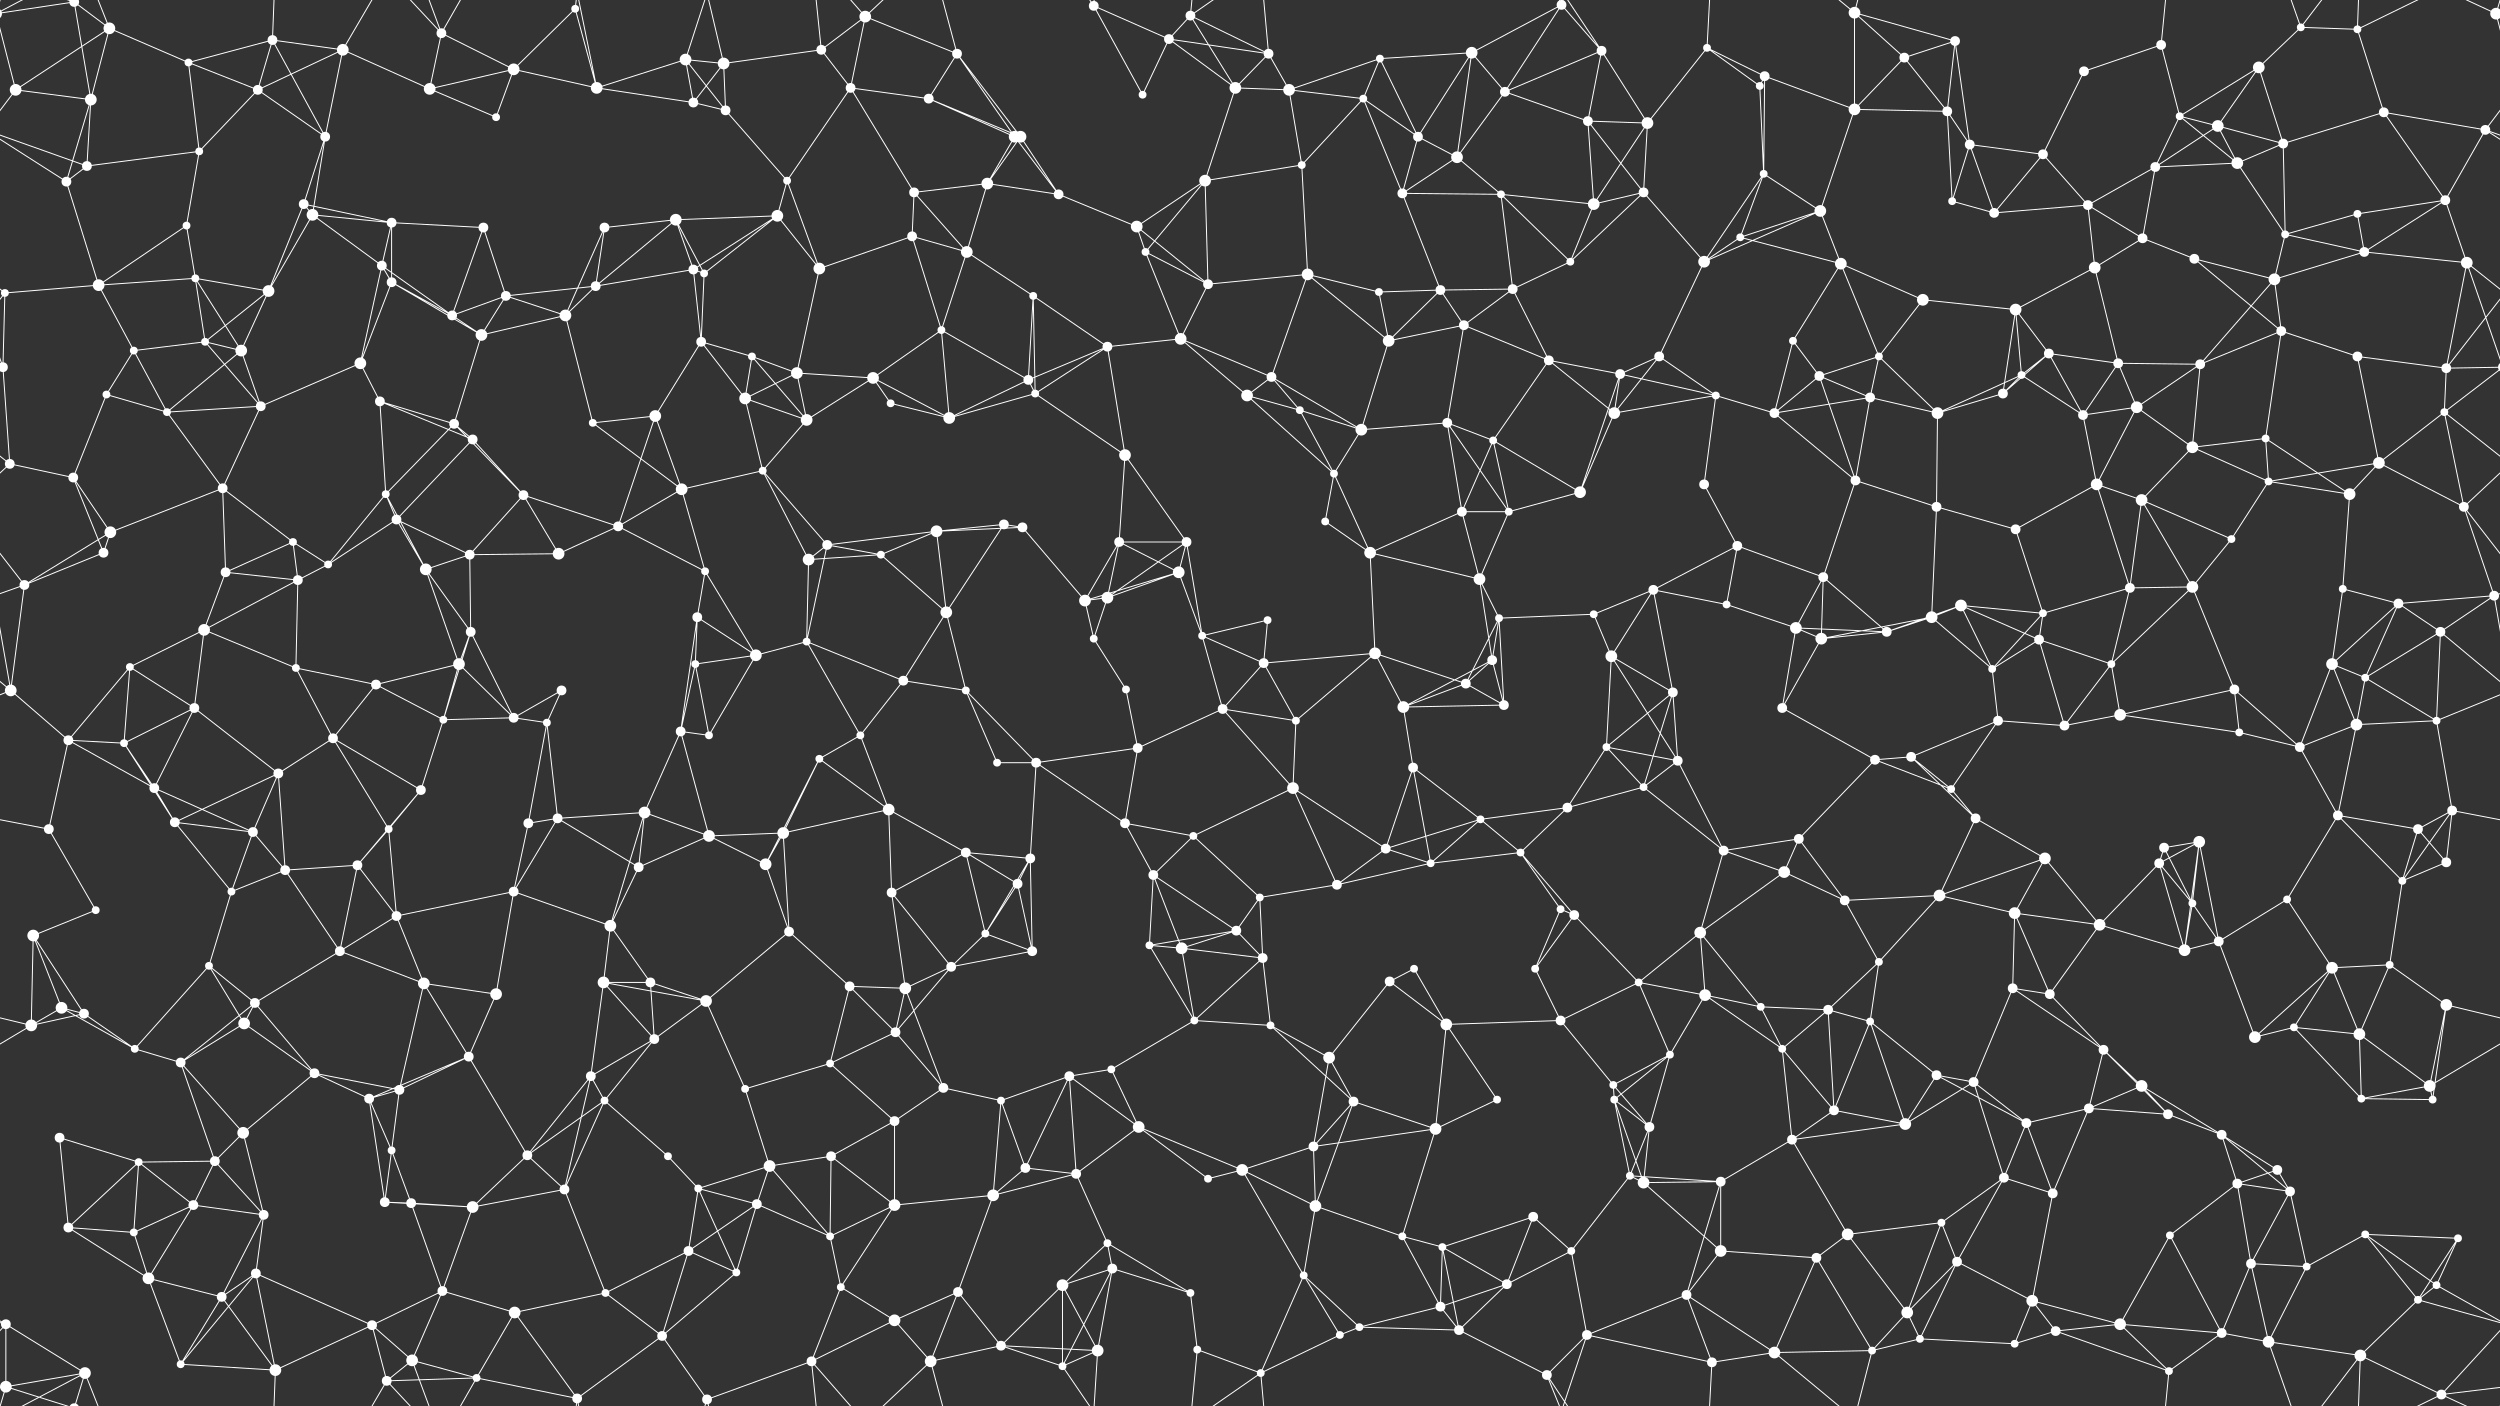 <svg xmlns="http://www.w3.org/2000/svg" width="2560" height="1440" fill="#fff"><rect width="100%" height="100%" fill="#333333" stroke="none"/><circle cx="76" cy="2" r="5"/><circle cx="76" cy="1442" r="5"/><circle cx="112" cy="29" r="6"/><circle cx="193" cy="64" r="4"/><circle cx="279" cy="41" r="5"/><circle cx="351" cy="51" r="6"/><circle cx="452" cy="34" r="5"/><circle cx="526" cy="71" r="6"/><circle cx="589" cy="9" r="4"/><circle cx="702" cy="61" r="6"/><circle cx="741" cy="65" r="6"/><circle cx="841" cy="51" r="5"/><circle cx="886" cy="17" r="6"/><circle cx="980" cy="55" r="5"/><circle cx="1120" cy="6" r="5"/><circle cx="1197" cy="40" r="5"/><circle cx="1219" cy="16" r="5"/><circle cx="1299" cy="55" r="5"/><circle cx="1413" cy="60" r="4"/><circle cx="1507" cy="54" r="6"/><circle cx="1599" cy="5" r="5"/><circle cx="1640" cy="52" r="5"/><circle cx="1748" cy="49" r="4"/><circle cx="1807" cy="78" r="5"/><circle cx="1899" cy="13" r="6"/><circle cx="1950" cy="59" r="5"/><circle cx="2002" cy="42" r="5"/><circle cx="2134" cy="73" r="5"/><circle cx="2213" cy="46" r="5"/><circle cx="2313" cy="69" r="6"/><circle cx="2356" cy="28" r="4"/><circle cx="2414" cy="30" r="4"/><circle cx="2556" cy="14" r="6"/><circle cx="-4" cy="14" r="6"/><circle cx="16" cy="92" r="6"/><circle cx="93" cy="102" r="6"/><circle cx="204" cy="155" r="4"/><circle cx="264" cy="92" r="5"/><circle cx="333" cy="140" r="5"/><circle cx="440" cy="91" r="6"/><circle cx="508" cy="120" r="4"/><circle cx="611" cy="90" r="6"/><circle cx="710" cy="105" r="5"/><circle cx="743" cy="113" r="5"/><circle cx="871" cy="90" r="5"/><circle cx="951" cy="101" r="5"/><circle cx="1039" cy="140" r="6"/><circle cx="1045" cy="140" r="6"/><circle cx="1170" cy="97" r="4"/><circle cx="1265" cy="90" r="6"/><circle cx="1320" cy="92" r="6"/><circle cx="1396" cy="101" r="4"/><circle cx="1452" cy="140" r="5"/><circle cx="1541" cy="94" r="5"/><circle cx="1626" cy="124" r="5"/><circle cx="1687" cy="126" r="6"/><circle cx="1802" cy="88" r="4"/><circle cx="1899" cy="112" r="6"/><circle cx="1994" cy="114" r="5"/><circle cx="2017" cy="148" r="5"/><circle cx="2092" cy="158" r="5"/><circle cx="2232" cy="119" r="4"/><circle cx="2271" cy="129" r="6"/><circle cx="2338" cy="147" r="5"/><circle cx="2441" cy="115" r="5"/><circle cx="2545" cy="133" r="5"/><circle cx="68" cy="186" r="5"/><circle cx="89" cy="170" r="5"/><circle cx="191" cy="231" r="4"/><circle cx="311" cy="209" r="5"/><circle cx="320" cy="220" r="6"/><circle cx="401" cy="228" r="5"/><circle cx="495" cy="233" r="5"/><circle cx="619" cy="233" r="5"/><circle cx="692" cy="225" r="6"/><circle cx="796" cy="221" r="6"/><circle cx="806" cy="185" r="4"/><circle cx="936" cy="197" r="5"/><circle cx="1011" cy="188" r="6"/><circle cx="1084" cy="199" r="5"/><circle cx="1164" cy="232" r="6"/><circle cx="1234" cy="185" r="6"/><circle cx="1333" cy="169" r="4"/><circle cx="1436" cy="198" r="5"/><circle cx="1492" cy="161" r="6"/><circle cx="1537" cy="199" r="4"/><circle cx="1632" cy="209" r="6"/><circle cx="1683" cy="197" r="5"/><circle cx="1806" cy="178" r="4"/><circle cx="1864" cy="216" r="6"/><circle cx="1999" cy="206" r="4"/><circle cx="2042" cy="218" r="5"/><circle cx="2138" cy="210" r="5"/><circle cx="2207" cy="171" r="5"/><circle cx="2291" cy="167" r="6"/><circle cx="2340" cy="240" r="4"/><circle cx="2414" cy="219" r="4"/><circle cx="2504" cy="205" r="5"/><circle cx="5" cy="300" r="4"/><circle cx="101" cy="292" r="6"/><circle cx="200" cy="285" r="4"/><circle cx="275" cy="298" r="6"/><circle cx="391" cy="272" r="5"/><circle cx="401" cy="289" r="5"/><circle cx="518" cy="303" r="5"/><circle cx="610" cy="293" r="5"/><circle cx="710" cy="276" r="5"/><circle cx="721" cy="280" r="4"/><circle cx="839" cy="275" r="6"/><circle cx="934" cy="242" r="5"/><circle cx="990" cy="258" r="6"/><circle cx="1058" cy="303" r="4"/><circle cx="1173" cy="258" r="4"/><circle cx="1237" cy="291" r="5"/><circle cx="1339" cy="281" r="6"/><circle cx="1412" cy="299" r="4"/><circle cx="1475" cy="297" r="5"/><circle cx="1549" cy="296" r="5"/><circle cx="1608" cy="268" r="4"/><circle cx="1745" cy="268" r="6"/><circle cx="1782" cy="243" r="4"/><circle cx="1885" cy="270" r="6"/><circle cx="1969" cy="307" r="6"/><circle cx="2064" cy="317" r="6"/><circle cx="2145" cy="274" r="6"/><circle cx="2194" cy="244" r="5"/><circle cx="2247" cy="265" r="5"/><circle cx="2329" cy="286" r="6"/><circle cx="2421" cy="258" r="5"/><circle cx="2526" cy="269" r="6"/><circle cx="3" cy="376" r="5"/><circle cx="2563" cy="376" r="5"/><circle cx="137" cy="359" r="4"/><circle cx="210" cy="350" r="4"/><circle cx="247" cy="359" r="6"/><circle cx="369" cy="372" r="6"/><circle cx="463" cy="323" r="5"/><circle cx="493" cy="343" r="6"/><circle cx="579" cy="323" r="6"/><circle cx="718" cy="350" r="5"/><circle cx="770" cy="365" r="4"/><circle cx="816" cy="382" r="6"/><circle cx="894" cy="387" r="6"/><circle cx="964" cy="338" r="4"/><circle cx="1053" cy="389" r="5"/><circle cx="1134" cy="355" r="5"/><circle cx="1209" cy="347" r="6"/><circle cx="1302" cy="386" r="5"/><circle cx="1422" cy="349" r="6"/><circle cx="1499" cy="333" r="5"/><circle cx="1586" cy="369" r="5"/><circle cx="1659" cy="383" r="5"/><circle cx="1699" cy="365" r="5"/><circle cx="1836" cy="349" r="4"/><circle cx="1863" cy="385" r="5"/><circle cx="1924" cy="365" r="4"/><circle cx="2070" cy="384" r="4"/><circle cx="2098" cy="362" r="5"/><circle cx="2169" cy="372" r="5"/><circle cx="2253" cy="373" r="5"/><circle cx="2336" cy="339" r="5"/><circle cx="2414" cy="365" r="5"/><circle cx="2505" cy="377" r="5"/><circle cx="10" cy="475" r="5"/><circle cx="109" cy="404" r="4"/><circle cx="171" cy="422" r="4"/><circle cx="267" cy="416" r="5"/><circle cx="389" cy="411" r="5"/><circle cx="465" cy="434" r="5"/><circle cx="484" cy="450" r="5"/><circle cx="607" cy="433" r="4"/><circle cx="671" cy="426" r="6"/><circle cx="763" cy="408" r="6"/><circle cx="826" cy="430" r="6"/><circle cx="912" cy="413" r="4"/><circle cx="972" cy="428" r="6"/><circle cx="1060" cy="403" r="4"/><circle cx="1152" cy="466" r="6"/><circle cx="1277" cy="405" r="6"/><circle cx="1331" cy="420" r="4"/><circle cx="1394" cy="440" r="6"/><circle cx="1482" cy="433" r="5"/><circle cx="1529" cy="451" r="4"/><circle cx="1653" cy="423" r="6"/><circle cx="1757" cy="405" r="4"/><circle cx="1817" cy="423" r="5"/><circle cx="1915" cy="407" r="5"/><circle cx="1984" cy="423" r="6"/><circle cx="2051" cy="403" r="5"/><circle cx="2133" cy="425" r="5"/><circle cx="2188" cy="417" r="6"/><circle cx="2245" cy="458" r="6"/><circle cx="2320" cy="449" r="4"/><circle cx="2436" cy="474" r="6"/><circle cx="2503" cy="422" r="4"/><circle cx="75" cy="489" r="5"/><circle cx="113" cy="545" r="6"/><circle cx="228" cy="500" r="5"/><circle cx="300" cy="555" r="4"/><circle cx="395" cy="506" r="4"/><circle cx="406" cy="532" r="5"/><circle cx="536" cy="507" r="5"/><circle cx="633" cy="539" r="5"/><circle cx="698" cy="501" r="6"/><circle cx="781" cy="482" r="4"/><circle cx="847" cy="558" r="5"/><circle cx="959" cy="544" r="6"/><circle cx="1028" cy="537" r="5"/><circle cx="1047" cy="540" r="5"/><circle cx="1146" cy="555" r="5"/><circle cx="1215" cy="555" r="5"/><circle cx="1357" cy="534" r="4"/><circle cx="1366" cy="485" r="4"/><circle cx="1497" cy="524" r="5"/><circle cx="1545" cy="524" r="4"/><circle cx="1618" cy="504" r="6"/><circle cx="1745" cy="496" r="5"/><circle cx="1779" cy="559" r="5"/><circle cx="1900" cy="492" r="5"/><circle cx="1983" cy="519" r="5"/><circle cx="2064" cy="542" r="5"/><circle cx="2147" cy="496" r="6"/><circle cx="2193" cy="512" r="6"/><circle cx="2285" cy="552" r="4"/><circle cx="2323" cy="493" r="4"/><circle cx="2406" cy="506" r="6"/><circle cx="2523" cy="519" r="5"/><circle cx="25" cy="599" r="5"/><circle cx="106" cy="566" r="5"/><circle cx="231" cy="586" r="5"/><circle cx="305" cy="594" r="5"/><circle cx="336" cy="578" r="4"/><circle cx="436" cy="583" r="6"/><circle cx="481" cy="568" r="5"/><circle cx="572" cy="567" r="6"/><circle cx="714" cy="632" r="5"/><circle cx="722" cy="585" r="4"/><circle cx="828" cy="573" r="6"/><circle cx="902" cy="568" r="4"/><circle cx="969" cy="627" r="6"/><circle cx="1111" cy="615" r="6"/><circle cx="1134" cy="612" r="6"/><circle cx="1207" cy="586" r="6"/><circle cx="1298" cy="635" r="4"/><circle cx="1403" cy="566" r="6"/><circle cx="1515" cy="593" r="6"/><circle cx="1535" cy="633" r="4"/><circle cx="1632" cy="629" r="4"/><circle cx="1693" cy="604" r="5"/><circle cx="1768" cy="619" r="4"/><circle cx="1867" cy="591" r="5"/><circle cx="1978" cy="632" r="6"/><circle cx="2008" cy="620" r="6"/><circle cx="2092" cy="628" r="4"/><circle cx="2181" cy="602" r="5"/><circle cx="2245" cy="601" r="6"/><circle cx="2399" cy="603" r="4"/><circle cx="2456" cy="618" r="5"/><circle cx="2554" cy="610" r="5"/><circle cx="11" cy="707" r="6"/><circle cx="133" cy="683" r="4"/><circle cx="209" cy="645" r="6"/><circle cx="303" cy="684" r="4"/><circle cx="385" cy="701" r="5"/><circle cx="470" cy="680" r="6"/><circle cx="482" cy="647" r="5"/><circle cx="575" cy="707" r="5"/><circle cx="712" cy="680" r="4"/><circle cx="774" cy="671" r="6"/><circle cx="826" cy="657" r="4"/><circle cx="925" cy="697" r="5"/><circle cx="989" cy="707" r="4"/><circle cx="1120" cy="654" r="4"/><circle cx="1153" cy="706" r="4"/><circle cx="1231" cy="651" r="4"/><circle cx="1294" cy="679" r="5"/><circle cx="1408" cy="669" r="6"/><circle cx="1501" cy="700" r="5"/><circle cx="1528" cy="676" r="5"/><circle cx="1650" cy="672" r="6"/><circle cx="1713" cy="709" r="5"/><circle cx="1839" cy="643" r="6"/><circle cx="1865" cy="654" r="6"/><circle cx="1932" cy="647" r="5"/><circle cx="2040" cy="685" r="4"/><circle cx="2088" cy="655" r="5"/><circle cx="2162" cy="680" r="4"/><circle cx="2288" cy="706" r="5"/><circle cx="2388" cy="680" r="6"/><circle cx="2422" cy="694" r="4"/><circle cx="2499" cy="647" r="5"/><circle cx="70" cy="758" r="5"/><circle cx="127" cy="761" r="4"/><circle cx="199" cy="725" r="5"/><circle cx="285" cy="792" r="5"/><circle cx="341" cy="756" r="5"/><circle cx="454" cy="737" r="4"/><circle cx="526" cy="735" r="5"/><circle cx="560" cy="740" r="4"/><circle cx="697" cy="749" r="5"/><circle cx="726" cy="753" r="4"/><circle cx="839" cy="777" r="4"/><circle cx="881" cy="753" r="4"/><circle cx="1021" cy="781" r="4"/><circle cx="1061" cy="781" r="5"/><circle cx="1165" cy="766" r="5"/><circle cx="1252" cy="726" r="5"/><circle cx="1327" cy="738" r="4"/><circle cx="1437" cy="724" r="6"/><circle cx="1447" cy="786" r="5"/><circle cx="1540" cy="722" r="5"/><circle cx="1645" cy="765" r="4"/><circle cx="1718" cy="779" r="5"/><circle cx="1825" cy="725" r="5"/><circle cx="1920" cy="778" r="5"/><circle cx="1957" cy="775" r="5"/><circle cx="2046" cy="738" r="5"/><circle cx="2114" cy="743" r="5"/><circle cx="2171" cy="732" r="6"/><circle cx="2293" cy="750" r="4"/><circle cx="2355" cy="765" r="5"/><circle cx="2413" cy="742" r="6"/><circle cx="2495" cy="738" r="4"/><circle cx="50" cy="849" r="5"/><circle cx="158" cy="807" r="5"/><circle cx="179" cy="842" r="5"/><circle cx="259" cy="852" r="5"/><circle cx="398" cy="849" r="4"/><circle cx="431" cy="809" r="5"/><circle cx="541" cy="843" r="5"/><circle cx="571" cy="838" r="5"/><circle cx="660" cy="832" r="6"/><circle cx="726" cy="856" r="6"/><circle cx="802" cy="853" r="6"/><circle cx="910" cy="829" r="6"/><circle cx="989" cy="873" r="5"/><circle cx="1055" cy="879" r="5"/><circle cx="1152" cy="843" r="5"/><circle cx="1222" cy="856" r="4"/><circle cx="1324" cy="807" r="6"/><circle cx="1419" cy="869" r="5"/><circle cx="1516" cy="839" r="4"/><circle cx="1557" cy="873" r="4"/><circle cx="1605" cy="827" r="5"/><circle cx="1683" cy="806" r="4"/><circle cx="1765" cy="871" r="5"/><circle cx="1842" cy="859" r="5"/><circle cx="1998" cy="808" r="4"/><circle cx="2023" cy="838" r="5"/><circle cx="2094" cy="879" r="6"/><circle cx="2216" cy="868" r="5"/><circle cx="2252" cy="862" r="6"/><circle cx="2394" cy="835" r="5"/><circle cx="2476" cy="849" r="5"/><circle cx="2511" cy="830" r="5"/><circle cx="34" cy="958" r="6"/><circle cx="98" cy="932" r="4"/><circle cx="237" cy="913" r="4"/><circle cx="292" cy="891" r="5"/><circle cx="366" cy="886" r="5"/><circle cx="406" cy="938" r="5"/><circle cx="526" cy="913" r="5"/><circle cx="625" cy="948" r="6"/><circle cx="654" cy="888" r="5"/><circle cx="784" cy="885" r="6"/><circle cx="808" cy="954" r="5"/><circle cx="913" cy="914" r="5"/><circle cx="1009" cy="956" r="4"/><circle cx="1042" cy="905" r="5"/><circle cx="1181" cy="896" r="5"/><circle cx="1266" cy="953" r="5"/><circle cx="1290" cy="919" r="4"/><circle cx="1369" cy="906" r="5"/><circle cx="1465" cy="884" r="4"/><circle cx="1598" cy="931" r="4"/><circle cx="1612" cy="937" r="5"/><circle cx="1741" cy="955" r="6"/><circle cx="1827" cy="893" r="6"/><circle cx="1889" cy="922" r="5"/><circle cx="1986" cy="917" r="6"/><circle cx="2063" cy="935" r="6"/><circle cx="2150" cy="947" r="6"/><circle cx="2211" cy="884" r="5"/><circle cx="2245" cy="925" r="4"/><circle cx="2342" cy="921" r="4"/><circle cx="2460" cy="902" r="4"/><circle cx="2505" cy="883" r="5"/><circle cx="63" cy="1032" r="6"/><circle cx="86" cy="1038" r="5"/><circle cx="214" cy="989" r="4"/><circle cx="261" cy="1027" r="5"/><circle cx="348" cy="974" r="5"/><circle cx="434" cy="1007" r="6"/><circle cx="508" cy="1018" r="6"/><circle cx="618" cy="1006" r="6"/><circle cx="666" cy="1006" r="5"/><circle cx="723" cy="1025" r="6"/><circle cx="870" cy="1010" r="5"/><circle cx="927" cy="1012" r="6"/><circle cx="974" cy="990" r="5"/><circle cx="1057" cy="974" r="5"/><circle cx="1177" cy="968" r="4"/><circle cx="1210" cy="971" r="6"/><circle cx="1293" cy="981" r="5"/><circle cx="1423" cy="1005" r="5"/><circle cx="1448" cy="992" r="4"/><circle cx="1572" cy="992" r="4"/><circle cx="1678" cy="1006" r="4"/><circle cx="1746" cy="1019" r="6"/><circle cx="1803" cy="1031" r="4"/><circle cx="1872" cy="1034" r="5"/><circle cx="1924" cy="985" r="4"/><circle cx="2061" cy="1012" r="5"/><circle cx="2099" cy="1018" r="5"/><circle cx="2237" cy="973" r="6"/><circle cx="2272" cy="964" r="5"/><circle cx="2388" cy="991" r="6"/><circle cx="2447" cy="988" r="4"/><circle cx="2505" cy="1029" r="6"/><circle cx="32" cy="1050" r="6"/><circle cx="138" cy="1074" r="4"/><circle cx="185" cy="1088" r="5"/><circle cx="250" cy="1048" r="6"/><circle cx="322" cy="1099" r="5"/><circle cx="409" cy="1116" r="5"/><circle cx="480" cy="1082" r="5"/><circle cx="605" cy="1102" r="5"/><circle cx="670" cy="1064" r="5"/><circle cx="763" cy="1115" r="4"/><circle cx="850" cy="1089" r="4"/><circle cx="917" cy="1057" r="5"/><circle cx="966" cy="1114" r="5"/><circle cx="1095" cy="1102" r="5"/><circle cx="1138" cy="1095" r="4"/><circle cx="1223" cy="1045" r="4"/><circle cx="1301" cy="1050" r="4"/><circle cx="1361" cy="1083" r="6"/><circle cx="1481" cy="1049" r="6"/><circle cx="1598" cy="1045" r="5"/><circle cx="1652" cy="1111" r="4"/><circle cx="1710" cy="1080" r="4"/><circle cx="1825" cy="1074" r="4"/><circle cx="1915" cy="1046" r="4"/><circle cx="1983" cy="1101" r="5"/><circle cx="2021" cy="1108" r="5"/><circle cx="2154" cy="1075" r="5"/><circle cx="2193" cy="1112" r="6"/><circle cx="2309" cy="1062" r="6"/><circle cx="2349" cy="1052" r="4"/><circle cx="2416" cy="1059" r="6"/><circle cx="2488" cy="1112" r="6"/><circle cx="61" cy="1165" r="5"/><circle cx="142" cy="1190" r="4"/><circle cx="220" cy="1189" r="5"/><circle cx="249" cy="1160" r="6"/><circle cx="378" cy="1125" r="5"/><circle cx="401" cy="1178" r="4"/><circle cx="540" cy="1183" r="5"/><circle cx="619" cy="1127" r="4"/><circle cx="684" cy="1184" r="4"/><circle cx="788" cy="1194" r="6"/><circle cx="851" cy="1184" r="5"/><circle cx="916" cy="1148" r="5"/><circle cx="1025" cy="1127" r="4"/><circle cx="1050" cy="1196" r="5"/><circle cx="1166" cy="1154" r="6"/><circle cx="1272" cy="1198" r="6"/><circle cx="1345" cy="1174" r="5"/><circle cx="1386" cy="1128" r="5"/><circle cx="1470" cy="1156" r="6"/><circle cx="1533" cy="1126" r="4"/><circle cx="1653" cy="1126" r="4"/><circle cx="1689" cy="1154" r="5"/><circle cx="1835" cy="1167" r="5"/><circle cx="1878" cy="1137" r="5"/><circle cx="1951" cy="1151" r="6"/><circle cx="2075" cy="1150" r="5"/><circle cx="2139" cy="1135" r="5"/><circle cx="2220" cy="1141" r="5"/><circle cx="2275" cy="1162" r="5"/><circle cx="2332" cy="1198" r="5"/><circle cx="2418" cy="1125" r="4"/><circle cx="2491" cy="1126" r="4"/><circle cx="70" cy="1257" r="5"/><circle cx="137" cy="1262" r="4"/><circle cx="198" cy="1234" r="5"/><circle cx="270" cy="1244" r="5"/><circle cx="394" cy="1231" r="5"/><circle cx="421" cy="1232" r="5"/><circle cx="484" cy="1236" r="6"/><circle cx="578" cy="1218" r="5"/><circle cx="715" cy="1217" r="4"/><circle cx="775" cy="1233" r="5"/><circle cx="850" cy="1266" r="4"/><circle cx="916" cy="1234" r="6"/><circle cx="1017" cy="1224" r="6"/><circle cx="1102" cy="1202" r="5"/><circle cx="1134" cy="1273" r="4"/><circle cx="1237" cy="1207" r="4"/><circle cx="1347" cy="1235" r="6"/><circle cx="1436" cy="1266" r="4"/><circle cx="1477" cy="1277" r="4"/><circle cx="1570" cy="1246" r="5"/><circle cx="1669" cy="1204" r="4"/><circle cx="1683" cy="1211" r="6"/><circle cx="1762" cy="1210" r="5"/><circle cx="1892" cy="1264" r="6"/><circle cx="1988" cy="1252" r="4"/><circle cx="2052" cy="1206" r="5"/><circle cx="2102" cy="1222" r="5"/><circle cx="2222" cy="1265" r="4"/><circle cx="2291" cy="1212" r="5"/><circle cx="2345" cy="1220" r="5"/><circle cx="2422" cy="1264" r="4"/><circle cx="2517" cy="1268" r="4"/><circle cx="6" cy="1356" r="5"/><circle cx="152" cy="1309" r="6"/><circle cx="227" cy="1328" r="5"/><circle cx="262" cy="1304" r="5"/><circle cx="381" cy="1357" r="5"/><circle cx="453" cy="1322" r="5"/><circle cx="527" cy="1344" r="6"/><circle cx="620" cy="1324" r="4"/><circle cx="705" cy="1281" r="5"/><circle cx="754" cy="1303" r="4"/><circle cx="861" cy="1318" r="4"/><circle cx="916" cy="1352" r="6"/><circle cx="981" cy="1323" r="5"/><circle cx="1088" cy="1316" r="6"/><circle cx="1139" cy="1299" r="5"/><circle cx="1219" cy="1324" r="4"/><circle cx="1335" cy="1306" r="4"/><circle cx="1392" cy="1359" r="4"/><circle cx="1475" cy="1338" r="5"/><circle cx="1543" cy="1315" r="5"/><circle cx="1609" cy="1281" r="4"/><circle cx="1727" cy="1326" r="5"/><circle cx="1762" cy="1281" r="6"/><circle cx="1860" cy="1288" r="5"/><circle cx="1953" cy="1344" r="6"/><circle cx="2004" cy="1292" r="5"/><circle cx="2081" cy="1332" r="6"/><circle cx="2171" cy="1356" r="6"/><circle cx="2305" cy="1294" r="5"/><circle cx="2362" cy="1297" r="4"/><circle cx="2476" cy="1331" r="4"/><circle cx="2495" cy="1316" r="4"/><circle cx="6" cy="1420" r="6"/><circle cx="87" cy="1406" r="6"/><circle cx="185" cy="1397" r="4"/><circle cx="282" cy="1403" r="6"/><circle cx="396" cy="1414" r="5"/><circle cx="422" cy="1393" r="6"/><circle cx="488" cy="1411" r="4"/><circle cx="591" cy="1432" r="5"/><circle cx="678" cy="1368" r="5"/><circle cx="724" cy="1433" r="5"/><circle cx="831" cy="1394" r="5"/><circle cx="953" cy="1394" r="6"/><circle cx="1025" cy="1378" r="5"/><circle cx="1088" cy="1399" r="4"/><circle cx="1124" cy="1383" r="6"/><circle cx="1226" cy="1382" r="4"/><circle cx="1291" cy="1406" r="4"/><circle cx="1372" cy="1367" r="4"/><circle cx="1494" cy="1362" r="5"/><circle cx="1584" cy="1408" r="5"/><circle cx="1625" cy="1367" r="5"/><circle cx="1753" cy="1395" r="5"/><circle cx="1817" cy="1385" r="6"/><circle cx="1917" cy="1383" r="4"/><circle cx="1966" cy="1371" r="4"/><circle cx="2063" cy="1376" r="4"/><circle cx="2105" cy="1363" r="5"/><circle cx="2221" cy="1404" r="4"/><circle cx="2275" cy="1365" r="5"/><circle cx="2323" cy="1374" r="6"/><circle cx="2417" cy="1388" r="6"/><circle cx="2500" cy="1428" r="5"/><path stroke="#fff" d="M76 2L112 29M76 2L-4 14M76 2L93 102M76 2L6 -20M76 2L87 -34M2636 2L2556 14M76 1442L6 1420M76 1442L87 1406M112 29L193 64M112 29L16 92M112 29L93 102M112 29L87 -34M112 1469L87 1406M193 64L279 41M193 64L204 155M193 64L264 92M279 41L351 51M279 41L264 92M279 41L333 140M279 41L282 -37M279 1481L282 1403M351 51L264 92M351 51L333 140M351 51L440 91M351 51L396 -26M351 1491L396 1414M452 34L526 71M452 34L440 91M452 34L396 -26M452 34L422 -47M452 34L488 -29M452 1474L396 1414M452 1474L422 1393M452 1474L488 1411M526 71L589 9M526 71L440 91M526 71L508 120M526 71L611 90M589 9L611 90M589 9L591 -8M589 1449L591 1432M702 61L741 65M702 61L611 90M702 61L710 105M702 61L743 113M702 61L724 -7M702 1501L724 1433M741 65L841 51M741 65L710 105M741 65L743 113M741 65L724 -7M741 1505L724 1433M841 51L886 17M841 51L871 90M841 51L831 -46M841 1491L831 1394M886 17L980 55M886 17L871 90M886 17L831 -46M886 17L953 -46M886 1457L831 1394M886 1457L953 1394M980 55L951 101M980 55L1039 140M980 55L1045 140M980 55L953 -46M980 1495L953 1394M1120 6L1197 40M1120 6L1170 97M1120 6L1088 -41M1120 6L1124 -57M1120 1446L1088 1399M1120 1446L1124 1383M1197 40L1219 16M1197 40L1299 55M1197 40L1170 97M1197 40L1265 90M1219 16L1299 55M1219 16L1265 90M1219 16L1226 -58M1219 16L1291 -34M1219 1456L1226 1382M1219 1456L1291 1406M1299 55L1265 90M1299 55L1320 92M1299 55L1291 -34M1299 1495L1291 1406M1413 60L1507 54M1413 60L1320 92M1413 60L1396 101M1413 60L1452 140M1507 54L1599 5M1507 54L1452 140M1507 54L1541 94M1507 54L1492 161M1599 5L1640 52M1599 5L1541 94M1599 5L1584 -32M1599 5L1625 -73M1599 1445L1584 1408M1599 1445L1625 1367M1640 52L1541 94M1640 52L1626 124M1640 52L1687 126M1640 52L1584 -32M1640 1492L1584 1408M1748 49L1807 78M1748 49L1687 126M1748 49L1802 88M1748 49L1753 -45M1748 1489L1753 1395M1807 78L1802 88M1807 78L1899 112M1807 78L1806 178M1899 13L1950 59M1899 13L2002 42M1899 13L1899 112M1899 13L1817 -55M1899 13L1917 -57M1899 1453L1817 1385M1899 1453L1917 1383M1950 59L2002 42M1950 59L1899 112M1950 59L1994 114M2002 42L1994 114M2002 42L2017 148M2134 73L2213 46M2134 73L2092 158M2213 46L2232 119M2213 46L2221 -36M2213 1486L2221 1404M2313 69L2356 28M2313 69L2232 119M2313 69L2271 129M2313 69L2338 147M2356 28L2414 30M2356 28L2323 -66M2356 28L2417 -52M2356 1468L2323 1374M2356 1468L2417 1388M2414 30L2441 115M2414 30L2417 -52M2414 30L2500 -12M2414 1470L2417 1388M2414 1470L2500 1428M2556 14L2576 92M2556 14L2566 -20M2556 14L2647 -34M2556 14L2500 -12M-4 14L16 92M-4 14L6 -20M-4 14L87 -34M-4 1454L6 1420M-4 1454L87 1406M2556 1454L2566 1420M2556 1454L2647 1406M2556 1454L2500 1428M16 92L93 102M16 92L-15 133M2576 92L2545 133M93 102L68 186M93 102L89 170M204 155L264 92M204 155L89 170M204 155L191 231M264 92L333 140M333 140L311 209M333 140L320 220M440 91L508 120M611 90L710 105M611 90L591 -8M611 1530L591 1432M710 105L743 113M743 113L806 185M871 90L951 101M871 90L806 185M871 90L936 197M951 101L1039 140M951 101L1045 140M1039 140L1045 140M1039 140L1011 188M1039 140L1084 199M1045 140L1011 188M1045 140L1084 199M1265 90L1320 92M1265 90L1234 185M1320 92L1396 101M1320 92L1333 169M1396 101L1452 140M1396 101L1333 169M1396 101L1436 198M1452 140L1436 198M1452 140L1492 161M1541 94L1626 124M1541 94L1492 161M1626 124L1687 126M1626 124L1632 209M1626 124L1683 197M1687 126L1632 209M1687 126L1683 197M1802 88L1806 178M1899 112L1994 114M1899 112L1864 216M1994 114L2017 148M1994 114L1999 206M2017 148L2092 158M2017 148L1999 206M2017 148L2042 218M2092 158L2042 218M2092 158L2138 210M2232 119L2271 129M2232 119L2207 171M2232 119L2291 167M2271 129L2338 147M2271 129L2207 171M2271 129L2291 167M2338 147L2441 115M2338 147L2291 167M2338 147L2340 240M2441 115L2545 133M2441 115L2504 205M2545 133L2628 186M2545 133L2649 170M2545 133L2504 205M-15 133L68 186M-15 133L89 170M68 186L89 170M68 186L101 292M191 231L101 292M191 231L200 285M311 209L320 220M311 209L401 228M311 209L275 298M320 220L401 228M320 220L275 298M320 220L391 272M401 228L495 233M401 228L391 272M401 228L401 289M495 233L518 303M495 233L463 323M619 233L692 225M619 233L610 293M619 233L579 323M692 225L796 221M692 225L610 293M692 225L710 276M692 225L721 280M796 221L806 185M796 221L710 276M796 221L721 280M796 221L839 275M806 185L839 275M936 197L1011 188M936 197L934 242M936 197L990 258M1011 188L1084 199M1011 188L990 258M1084 199L1164 232M1164 232L1234 185M1164 232L1173 258M1164 232L1237 291M1234 185L1333 169M1234 185L1173 258M1234 185L1237 291M1333 169L1339 281M1436 198L1492 161M1436 198L1537 199M1436 198L1475 297M1492 161L1537 199M1537 199L1632 209M1537 199L1549 296M1537 199L1608 268M1632 209L1683 197M1632 209L1608 268M1683 197L1608 268M1683 197L1745 268M1806 178L1864 216M1806 178L1745 268M1806 178L1782 243M1864 216L1745 268M1864 216L1782 243M1864 216L1885 270M1999 206L2042 218M2042 218L2138 210M2138 210L2207 171M2138 210L2145 274M2138 210L2194 244M2207 171L2291 167M2207 171L2194 244M2291 167L2340 240M2340 240L2414 219M2340 240L2329 286M2340 240L2421 258M2414 219L2504 205M2414 219L2421 258M2504 205L2421 258M2504 205L2526 269M5 300L101 292M5 300L-34 269M5 300L3 376M5 300L-55 377M2565 300L2526 269M2565 300L2505 377M101 292L200 285M101 292L137 359M200 285L275 298M200 285L210 350M200 285L247 359M275 298L210 350M275 298L247 359M391 272L401 289M391 272L369 372M391 272L463 323M401 289L369 372M401 289L463 323M401 289L493 343M518 303L610 293M518 303L463 323M518 303L493 343M518 303L579 323M610 293L710 276M610 293L579 323M710 276L721 280M710 276L718 350M721 280L718 350M839 275L934 242M839 275L816 382M934 242L990 258M934 242L964 338M990 258L1058 303M990 258L964 338M1058 303L1053 389M1058 303L1134 355M1058 303L1060 403M1173 258L1237 291M1173 258L1209 347M1237 291L1339 281M1237 291L1209 347M1339 281L1412 299M1339 281L1302 386M1339 281L1422 349M1412 299L1475 297M1412 299L1422 349M1475 297L1549 296M1475 297L1422 349M1475 297L1499 333M1549 296L1608 268M1549 296L1499 333M1549 296L1586 369M1745 268L1782 243M1745 268L1699 365M1782 243L1885 270M1885 270L1969 307M1885 270L1836 349M1885 270L1924 365M1969 307L2064 317M1969 307L1924 365M2064 317L2145 274M2064 317L2070 384M2064 317L2098 362M2064 317L2051 403M2145 274L2194 244M2145 274L2169 372M2194 244L2247 265M2247 265L2329 286M2247 265L2336 339M2329 286L2421 258M2329 286L2253 373M2329 286L2336 339M2421 258L2526 269M2526 269L2563 376M2526 269L2505 377M-34 269L3 376M3 376L-55 377M3 376L10 475M3 376L-57 422M2563 376L2505 377M2563 376L2503 422M137 359L210 350M137 359L109 404M137 359L171 422M210 350L247 359M210 350L267 416M247 359L171 422M247 359L267 416M369 372L267 416M369 372L389 411M463 323L493 343M493 343L579 323M493 343L465 434M579 323L607 433M718 350L770 365M718 350L671 426M718 350L763 408M770 365L816 382M770 365L763 408M770 365L826 430M816 382L894 387M816 382L763 408M816 382L826 430M894 387L964 338M894 387L826 430M894 387L912 413M894 387L972 428M964 338L1053 389M964 338L972 428M1053 389L1134 355M1053 389L972 428M1053 389L1060 403M1134 355L1209 347M1134 355L1060 403M1134 355L1152 466M1209 347L1302 386M1209 347L1277 405M1302 386L1277 405M1302 386L1331 420M1302 386L1394 440M1422 349L1499 333M1422 349L1394 440M1499 333L1586 369M1499 333L1482 433M1586 369L1659 383M1586 369L1529 451M1586 369L1653 423M1659 383L1699 365M1659 383L1653 423M1659 383L1757 405M1659 383L1618 504M1699 365L1653 423M1699 365L1757 405M1836 349L1863 385M1836 349L1817 423M1863 385L1924 365M1863 385L1817 423M1863 385L1915 407M1863 385L1900 492M1924 365L1915 407M1924 365L1984 423M2070 384L2098 362M2070 384L1984 423M2070 384L2051 403M2070 384L2133 425M2098 362L2169 372M2098 362L2051 403M2098 362L2133 425M2169 372L2253 373M2169 372L2133 425M2169 372L2188 417M2253 373L2336 339M2253 373L2188 417M2253 373L2245 458M2336 339L2414 365M2336 339L2320 449M2414 365L2505 377M2414 365L2436 474M2505 377L2503 422M10 475L-57 422M10 475L75 489M10 475L-37 519M2570 475L2503 422M2570 475L2523 519M109 404L171 422M109 404L75 489M171 422L267 416M171 422L228 500M267 416L228 500M389 411L465 434M389 411L484 450M389 411L395 506M465 434L484 450M465 434L395 506M465 434L536 507M484 450L406 532M484 450L536 507M607 433L671 426M607 433L698 501M671 426L633 539M671 426L698 501M763 408L826 430M763 408L781 482M826 430L781 482M912 413L972 428M972 428L1060 403M1060 403L1152 466M1152 466L1146 555M1152 466L1215 555M1277 405L1331 420M1277 405L1366 485M1331 420L1394 440M1331 420L1366 485M1394 440L1482 433M1394 440L1366 485M1482 433L1529 451M1482 433L1497 524M1482 433L1545 524M1529 451L1497 524M1529 451L1545 524M1529 451L1618 504M1653 423L1757 405M1653 423L1618 504M1757 405L1817 423M1757 405L1745 496M1817 423L1915 407M1817 423L1900 492M1915 407L1984 423M1915 407L1900 492M1984 423L2051 403M1984 423L1983 519M2133 425L2188 417M2133 425L2147 496M2188 417L2245 458M2188 417L2147 496M2245 458L2320 449M2245 458L2193 512M2245 458L2323 493M2320 449L2323 493M2320 449L2406 506M2436 474L2503 422M2436 474L2323 493M2436 474L2406 506M2436 474L2523 519M2503 422L2523 519M75 489L113 545M75 489L106 566M113 545L228 500M113 545L25 599M113 545L106 566M228 500L300 555M228 500L231 586M300 555L231 586M300 555L305 594M300 555L336 578M395 506L406 532M395 506L336 578M395 506L436 583M406 532L336 578M406 532L436 583M406 532L481 568M536 507L633 539M536 507L481 568M536 507L572 567M633 539L698 501M633 539L572 567M633 539L722 585M698 501L781 482M698 501L722 585M781 482L847 558M781 482L828 573M847 558L959 544M847 558L828 573M847 558L902 568M847 558L826 657M959 544L1028 537M959 544L1047 540M959 544L902 568M959 544L969 627M1028 537L1047 540M1028 537L969 627M1047 540L1111 615M1146 555L1215 555M1146 555L1111 615M1146 555L1134 612M1146 555L1207 586M1215 555L1134 612M1215 555L1207 586M1215 555L1231 651M1357 534L1366 485M1357 534L1403 566M1366 485L1403 566M1497 524L1545 524M1497 524L1403 566M1497 524L1515 593M1545 524L1618 504M1545 524L1515 593M1745 496L1779 559M1779 559L1693 604M1779 559L1768 619M1779 559L1867 591M1900 492L1983 519M1900 492L1867 591M1983 519L2064 542M1983 519L1978 632M2064 542L2147 496M2064 542L2092 628M2147 496L2193 512M2147 496L2181 602M2193 512L2285 552M2193 512L2181 602M2193 512L2245 601M2285 552L2323 493M2285 552L2245 601M2323 493L2406 506M2406 506L2399 603M2523 519L2585 599M2523 519L2554 610M-37 519L25 599M25 599L106 566M25 599L-6 610M25 599L11 707M2585 599L2554 610M231 586L305 594M231 586L209 645M305 594L336 578M305 594L209 645M305 594L303 684M436 583L481 568M436 583L470 680M436 583L482 647M481 568L572 567M481 568L482 647M714 632L722 585M714 632L712 680M714 632L774 671M714 632L697 749M722 585L774 671M828 573L902 568M828 573L826 657M902 568L969 627M969 627L925 697M969 627L989 707M1111 615L1134 612M1111 615L1207 586M1111 615L1120 654M1134 612L1207 586M1134 612L1120 654M1207 586L1231 651M1298 635L1231 651M1298 635L1294 679M1403 566L1515 593M1403 566L1408 669M1515 593L1535 633M1515 593L1528 676M1535 633L1632 629M1535 633L1501 700M1535 633L1528 676M1535 633L1540 722M1632 629L1693 604M1632 629L1650 672M1693 604L1768 619M1693 604L1650 672M1693 604L1713 709M1768 619L1839 643M1867 591L1839 643M1867 591L1865 654M1867 591L1932 647M1978 632L2008 620M1978 632L1865 654M1978 632L1932 647M1978 632L2040 685M2008 620L2092 628M2008 620L1932 647M2008 620L2040 685M2008 620L2088 655M2092 628L2181 602M2092 628L2040 685M2092 628L2088 655M2181 602L2245 601M2181 602L2162 680M2245 601L2162 680M2245 601L2288 706M2399 603L2456 618M2399 603L2388 680M2456 618L2554 610M2456 618L2388 680M2456 618L2422 694M2456 618L2499 647M2554 610L2571 707M2554 610L2499 647M-6 610L11 707M11 707L-61 647M11 707L70 758M11 707L-65 738M2571 707L2499 647M2571 707L2495 738M133 683L209 645M133 683L70 758M133 683L127 761M133 683L199 725M209 645L303 684M209 645L199 725M303 684L385 701M303 684L341 756M385 701L470 680M385 701L341 756M385 701L454 737M470 680L482 647M470 680L454 737M470 680L526 735M482 647L454 737M482 647L526 735M575 707L526 735M575 707L560 740M712 680L774 671M712 680L697 749M712 680L726 753M774 671L826 657M774 671L726 753M826 657L925 697M826 657L881 753M925 697L989 707M925 697L881 753M989 707L1021 781M989 707L1061 781M1120 654L1153 706M1153 706L1165 766M1231 651L1294 679M1231 651L1252 726M1294 679L1408 669M1294 679L1252 726M1294 679L1327 738M1408 669L1501 700M1408 669L1327 738M1408 669L1437 724M1501 700L1528 676M1501 700L1437 724M1501 700L1540 722M1528 676L1437 724M1528 676L1540 722M1650 672L1713 709M1650 672L1645 765M1650 672L1718 779M1713 709L1645 765M1713 709L1718 779M1713 709L1683 806M1839 643L1865 654M1839 643L1932 647M1839 643L1825 725M1865 654L1932 647M1865 654L1825 725M2040 685L2088 655M2040 685L2046 738M2088 655L2162 680M2088 655L2114 743M2162 680L2114 743M2162 680L2171 732M2288 706L2171 732M2288 706L2293 750M2288 706L2355 765M2388 680L2422 694M2388 680L2355 765M2388 680L2413 742M2422 694L2499 647M2422 694L2413 742M2422 694L2495 738M2499 647L2495 738M70 758L127 761M70 758L50 849M70 758L158 807M127 761L199 725M127 761L158 807M127 761L179 842M199 725L285 792M199 725L158 807M285 792L341 756M285 792L179 842M285 792L259 852M285 792L292 891M341 756L398 849M341 756L431 809M454 737L526 735M454 737L431 809M526 735L560 740M560 740L541 843M560 740L571 838M697 749L726 753M697 749L660 832M697 749L726 856M839 777L881 753M839 777L802 853M839 777L910 829M839 777L784 885M881 753L910 829M1021 781L1061 781M1061 781L1165 766M1061 781L1055 879M1061 781L1152 843M1165 766L1252 726M1165 766L1152 843M1252 726L1327 738M1252 726L1324 807M1327 738L1324 807M1437 724L1447 786M1437 724L1540 722M1447 786L1419 869M1447 786L1516 839M1447 786L1465 884M1645 765L1718 779M1645 765L1605 827M1645 765L1683 806M1718 779L1683 806M1718 779L1765 871M1825 725L1920 778M1920 778L1957 775M1920 778L1842 859M1920 778L1998 808M1957 775L2046 738M1957 775L1998 808M1957 775L2023 838M2046 738L2114 743M2046 738L1998 808M2114 743L2171 732M2171 732L2293 750M2293 750L2355 765M2355 765L2413 742M2355 765L2394 835M2413 742L2495 738M2413 742L2394 835M2495 738L2511 830M50 849L-49 830M50 849L98 932M2610 849L2511 830M158 807L179 842M158 807L259 852M179 842L259 852M179 842L237 913M259 852L237 913M259 852L292 891M398 849L431 809M398 849L366 886M398 849L406 938M431 809L366 886M541 843L571 838M541 843L526 913M571 838L660 832M571 838L526 913M571 838L654 888M660 832L726 856M660 832L625 948M660 832L654 888M726 856L802 853M726 856L654 888M726 856L784 885M802 853L910 829M802 853L784 885M802 853L808 954M910 829L989 873M910 829L913 914M989 873L1055 879M989 873L913 914M989 873L1009 956M989 873L1042 905M1055 879L1009 956M1055 879L1042 905M1055 879L1057 974M1152 843L1222 856M1152 843L1181 896M1222 856L1324 807M1222 856L1181 896M1222 856L1290 919M1324 807L1419 869M1324 807L1369 906M1419 869L1516 839M1419 869L1369 906M1419 869L1465 884M1516 839L1557 873M1516 839L1605 827M1516 839L1465 884M1557 873L1605 827M1557 873L1465 884M1557 873L1598 931M1557 873L1612 937M1605 827L1683 806M1683 806L1765 871M1765 871L1842 859M1765 871L1741 955M1765 871L1827 893M1842 859L1827 893M1842 859L1889 922M1998 808L2023 838M2023 838L2094 879M2023 838L1986 917M2094 879L1986 917M2094 879L2063 935M2094 879L2150 947M2216 868L2252 862M2216 868L2211 884M2216 868L2245 925M2252 862L2211 884M2252 862L2245 925M2252 862L2237 973M2252 862L2272 964M2394 835L2476 849M2394 835L2342 921M2394 835L2460 902M2476 849L2511 830M2476 849L2460 902M2476 849L2505 883M2511 830L2460 902M2511 830L2505 883M34 958L98 932M34 958L63 1032M34 958L86 1038M34 958L32 1050M237 913L292 891M237 913L214 989M292 891L366 886M292 891L348 974M366 886L406 938M366 886L348 974M406 938L526 913M406 938L348 974M406 938L434 1007M526 913L625 948M526 913L508 1018M625 948L654 888M625 948L618 1006M625 948L666 1006M784 885L808 954M808 954L723 1025M808 954L870 1010M913 914L927 1012M913 914L974 990M1009 956L1042 905M1009 956L974 990M1009 956L1057 974M1042 905L1057 974M1181 896L1266 953M1181 896L1177 968M1181 896L1210 971M1266 953L1290 919M1266 953L1177 968M1266 953L1210 971M1266 953L1293 981M1290 919L1369 906M1290 919L1293 981M1369 906L1465 884M1598 931L1612 937M1598 931L1572 992M1612 937L1572 992M1612 937L1678 1006M1741 955L1827 893M1741 955L1678 1006M1741 955L1746 1019M1741 955L1803 1031M1827 893L1889 922M1889 922L1986 917M1889 922L1924 985M1986 917L2063 935M1986 917L1924 985M2063 935L2150 947M2063 935L2061 1012M2063 935L2099 1018M2150 947L2211 884M2150 947L2099 1018M2150 947L2237 973M2211 884L2245 925M2211 884L2237 973M2245 925L2237 973M2245 925L2272 964M2342 921L2272 964M2342 921L2388 991M2460 902L2505 883M2460 902L2447 988M63 1032L86 1038M63 1032L32 1050M63 1032L138 1074M86 1038L32 1050M86 1038L138 1074M214 989L261 1027M214 989L138 1074M214 989L250 1048M261 1027L348 974M261 1027L185 1088M261 1027L250 1048M261 1027L322 1099M348 974L434 1007M434 1007L508 1018M434 1007L409 1116M434 1007L480 1082M508 1018L480 1082M618 1006L666 1006M618 1006L723 1025M618 1006L605 1102M618 1006L670 1064M666 1006L723 1025M666 1006L670 1064M723 1025L670 1064M723 1025L763 1115M870 1010L927 1012M870 1010L850 1089M870 1010L917 1057M927 1012L974 990M927 1012L917 1057M927 1012L966 1114M974 990L1057 974M974 990L917 1057M1177 968L1210 971M1177 968L1223 1045M1210 971L1293 981M1210 971L1223 1045M1293 981L1223 1045M1293 981L1301 1050M1423 1005L1448 992M1423 1005L1361 1083M1423 1005L1481 1049M1448 992L1481 1049M1572 992L1598 1045M1678 1006L1746 1019M1678 1006L1598 1045M1678 1006L1710 1080M1746 1019L1803 1031M1746 1019L1710 1080M1746 1019L1825 1074M1803 1031L1872 1034M1803 1031L1825 1074M1872 1034L1924 985M1872 1034L1825 1074M1872 1034L1915 1046M1872 1034L1878 1137M1924 985L1915 1046M2061 1012L2099 1018M2061 1012L2021 1108M2061 1012L2154 1075M2099 1018L2154 1075M2237 973L2272 964M2272 964L2309 1062M2388 991L2447 988M2388 991L2309 1062M2388 991L2349 1052M2388 991L2416 1059M2447 988L2505 1029M2447 988L2416 1059M2505 1029L2592 1050M2505 1029L2488 1112M2505 1029L2491 1126M-55 1029L32 1050M32 1050L-72 1112M2592 1050L2488 1112M138 1074L185 1088M185 1088L250 1048M185 1088L220 1189M185 1088L249 1160M250 1048L322 1099M322 1099L409 1116M322 1099L249 1160M322 1099L378 1125M409 1116L480 1082M409 1116L378 1125M409 1116L401 1178M480 1082L378 1125M480 1082L540 1183M605 1102L670 1064M605 1102L540 1183M605 1102L619 1127M605 1102L578 1218M670 1064L619 1127M763 1115L850 1089M763 1115L788 1194M850 1089L917 1057M850 1089L916 1148M917 1057L966 1114M966 1114L916 1148M966 1114L1025 1127M1095 1102L1138 1095M1095 1102L1025 1127M1095 1102L1050 1196M1095 1102L1166 1154M1095 1102L1102 1202M1138 1095L1223 1045M1138 1095L1166 1154M1223 1045L1301 1050M1301 1050L1361 1083M1301 1050L1386 1128M1361 1083L1345 1174M1361 1083L1386 1128M1481 1049L1598 1045M1481 1049L1470 1156M1481 1049L1533 1126M1598 1045L1652 1111M1652 1111L1710 1080M1652 1111L1653 1126M1652 1111L1689 1154M1710 1080L1653 1126M1710 1080L1689 1154M1825 1074L1835 1167M1825 1074L1878 1137M1915 1046L1983 1101M1915 1046L1878 1137M1915 1046L1951 1151M1983 1101L2021 1108M1983 1101L1951 1151M1983 1101L2075 1150M2021 1108L1951 1151M2021 1108L2075 1150M2021 1108L2052 1206M2154 1075L2193 1112M2154 1075L2139 1135M2154 1075L2220 1141M2193 1112L2139 1135M2193 1112L2220 1141M2193 1112L2275 1162M2309 1062L2349 1052M2349 1052L2416 1059M2349 1052L2418 1125M2416 1059L2488 1112M2416 1059L2418 1125M2488 1112L2418 1125M2488 1112L2491 1126M61 1165L142 1190M61 1165L70 1257M142 1190L220 1189M142 1190L70 1257M142 1190L137 1262M142 1190L198 1234M220 1189L249 1160M220 1189L198 1234M220 1189L270 1244M249 1160L270 1244M378 1125L401 1178M378 1125L394 1231M401 1178L394 1231M401 1178L421 1232M540 1183L619 1127M540 1183L484 1236M540 1183L578 1218M619 1127L684 1184M619 1127L578 1218M684 1184L715 1217M788 1194L851 1184M788 1194L715 1217M788 1194L775 1233M788 1194L850 1266M851 1184L916 1148M851 1184L850 1266M851 1184L916 1234M916 1148L916 1234M1025 1127L1050 1196M1025 1127L1017 1224M1050 1196L1017 1224M1050 1196L1102 1202M1166 1154L1272 1198M1166 1154L1102 1202M1166 1154L1237 1207M1272 1198L1345 1174M1272 1198L1237 1207M1272 1198L1347 1235M1272 1198L1335 1306M1345 1174L1386 1128M1345 1174L1470 1156M1345 1174L1347 1235M1386 1128L1470 1156M1386 1128L1347 1235M1470 1156L1533 1126M1470 1156L1436 1266M1653 1126L1689 1154M1653 1126L1669 1204M1653 1126L1683 1211M1689 1154L1669 1204M1689 1154L1683 1211M1835 1167L1878 1137M1835 1167L1951 1151M1835 1167L1762 1210M1835 1167L1892 1264M1878 1137L1951 1151M2075 1150L2139 1135M2075 1150L2052 1206M2075 1150L2102 1222M2139 1135L2220 1141M2139 1135L2102 1222M2220 1141L2275 1162M2275 1162L2332 1198M2275 1162L2291 1212M2275 1162L2345 1220M2332 1198L2291 1212M2332 1198L2345 1220M2418 1125L2491 1126M70 1257L137 1262M70 1257L152 1309M137 1262L198 1234M137 1262L152 1309M198 1234L270 1244M198 1234L152 1309M270 1244L227 1328M270 1244L262 1304M394 1231L421 1232M394 1231L484 1236M421 1232L484 1236M421 1232L453 1322M484 1236L578 1218M484 1236L453 1322M578 1218L620 1324M715 1217L775 1233M715 1217L705 1281M715 1217L754 1303M775 1233L850 1266M775 1233L705 1281M775 1233L754 1303M850 1266L916 1234M850 1266L861 1318M916 1234L1017 1224M916 1234L861 1318M1017 1224L1102 1202M1017 1224L981 1323M1102 1202L1134 1273M1134 1273L1088 1316M1134 1273L1139 1299M1134 1273L1219 1324M1347 1235L1436 1266M1347 1235L1335 1306M1436 1266L1477 1277M1436 1266L1475 1338M1477 1277L1570 1246M1477 1277L1475 1338M1477 1277L1543 1315M1477 1277L1494 1362M1570 1246L1543 1315M1570 1246L1609 1281M1669 1204L1683 1211M1669 1204L1762 1210M1669 1204L1609 1281M1683 1211L1762 1210M1683 1211L1762 1281M1762 1210L1727 1326M1762 1210L1762 1281M1892 1264L1988 1252M1892 1264L1860 1288M1892 1264L1953 1344M1988 1252L2052 1206M1988 1252L1953 1344M1988 1252L2004 1292M2052 1206L2102 1222M2052 1206L2004 1292M2102 1222L2081 1332M2222 1265L2291 1212M2222 1265L2171 1356M2222 1265L2275 1365M2291 1212L2345 1220M2291 1212L2305 1294M2345 1220L2305 1294M2345 1220L2362 1297M2422 1264L2517 1268M2422 1264L2362 1297M2422 1264L2476 1331M2422 1264L2495 1316M2517 1268L2476 1331M2517 1268L2495 1316M6 1356L-84 1331M6 1356L-65 1316M6 1356L6 1420M6 1356L87 1406M6 1356L-60 1428M2566 1356L2476 1331M2566 1356L2495 1316M2566 1356L2500 1428M152 1309L227 1328M152 1309L185 1397M227 1328L262 1304M227 1328L185 1397M227 1328L282 1403M262 1304L381 1357M262 1304L185 1397M262 1304L282 1403M381 1357L453 1322M381 1357L282 1403M381 1357L396 1414M381 1357L422 1393M453 1322L527 1344M453 1322L422 1393M527 1344L620 1324M527 1344L488 1411M527 1344L591 1432M620 1324L705 1281M620 1324L678 1368M705 1281L754 1303M705 1281L678 1368M754 1303L678 1368M861 1318L916 1352M861 1318L831 1394M916 1352L981 1323M916 1352L831 1394M916 1352L953 1394M981 1323L953 1394M981 1323L1025 1378M1088 1316L1139 1299M1088 1316L1025 1378M1088 1316L1088 1399M1088 1316L1124 1383M1139 1299L1219 1324M1139 1299L1088 1399M1139 1299L1124 1383M1219 1324L1226 1382M1335 1306L1392 1359M1335 1306L1291 1406M1335 1306L1372 1367M1392 1359L1475 1338M1392 1359L1372 1367M1392 1359L1494 1362M1475 1338L1543 1315M1475 1338L1494 1362M1543 1315L1609 1281M1543 1315L1494 1362M1609 1281L1625 1367M1727 1326L1762 1281M1727 1326L1625 1367M1727 1326L1753 1395M1727 1326L1817 1385M1762 1281L1860 1288M1860 1288L1817 1385M1860 1288L1917 1383M1953 1344L2004 1292M1953 1344L1917 1383M1953 1344L1966 1371M2004 1292L2081 1332M2004 1292L1966 1371M2081 1332L2171 1356M2081 1332L2063 1376M2081 1332L2105 1363M2171 1356L2105 1363M2171 1356L2221 1404M2171 1356L2275 1365M2305 1294L2362 1297M2305 1294L2275 1365M2305 1294L2323 1374M2362 1297L2323 1374M2476 1331L2495 1316M2476 1331L2417 1388M6 1420L87 1406M6 1420L-60 1428M2566 1420L2500 1428M185 1397L282 1403M396 1414L422 1393M396 1414L488 1411M422 1393L488 1411M488 1411L591 1432M591 1432L678 1368M678 1368L724 1433M724 1433L831 1394M953 1394L1025 1378M1025 1378L1088 1399M1025 1378L1124 1383M1088 1399L1124 1383M1226 1382L1291 1406M1291 1406L1372 1367M1494 1362L1584 1408M1584 1408L1625 1367M1625 1367L1753 1395M1753 1395L1817 1385M1817 1385L1917 1383M1917 1383L1966 1371M1966 1371L2063 1376M2063 1376L2105 1363M2105 1363L2221 1404M2221 1404L2275 1365M2275 1365L2323 1374M2323 1374L2417 1388M2417 1388L2500 1428"/></svg>